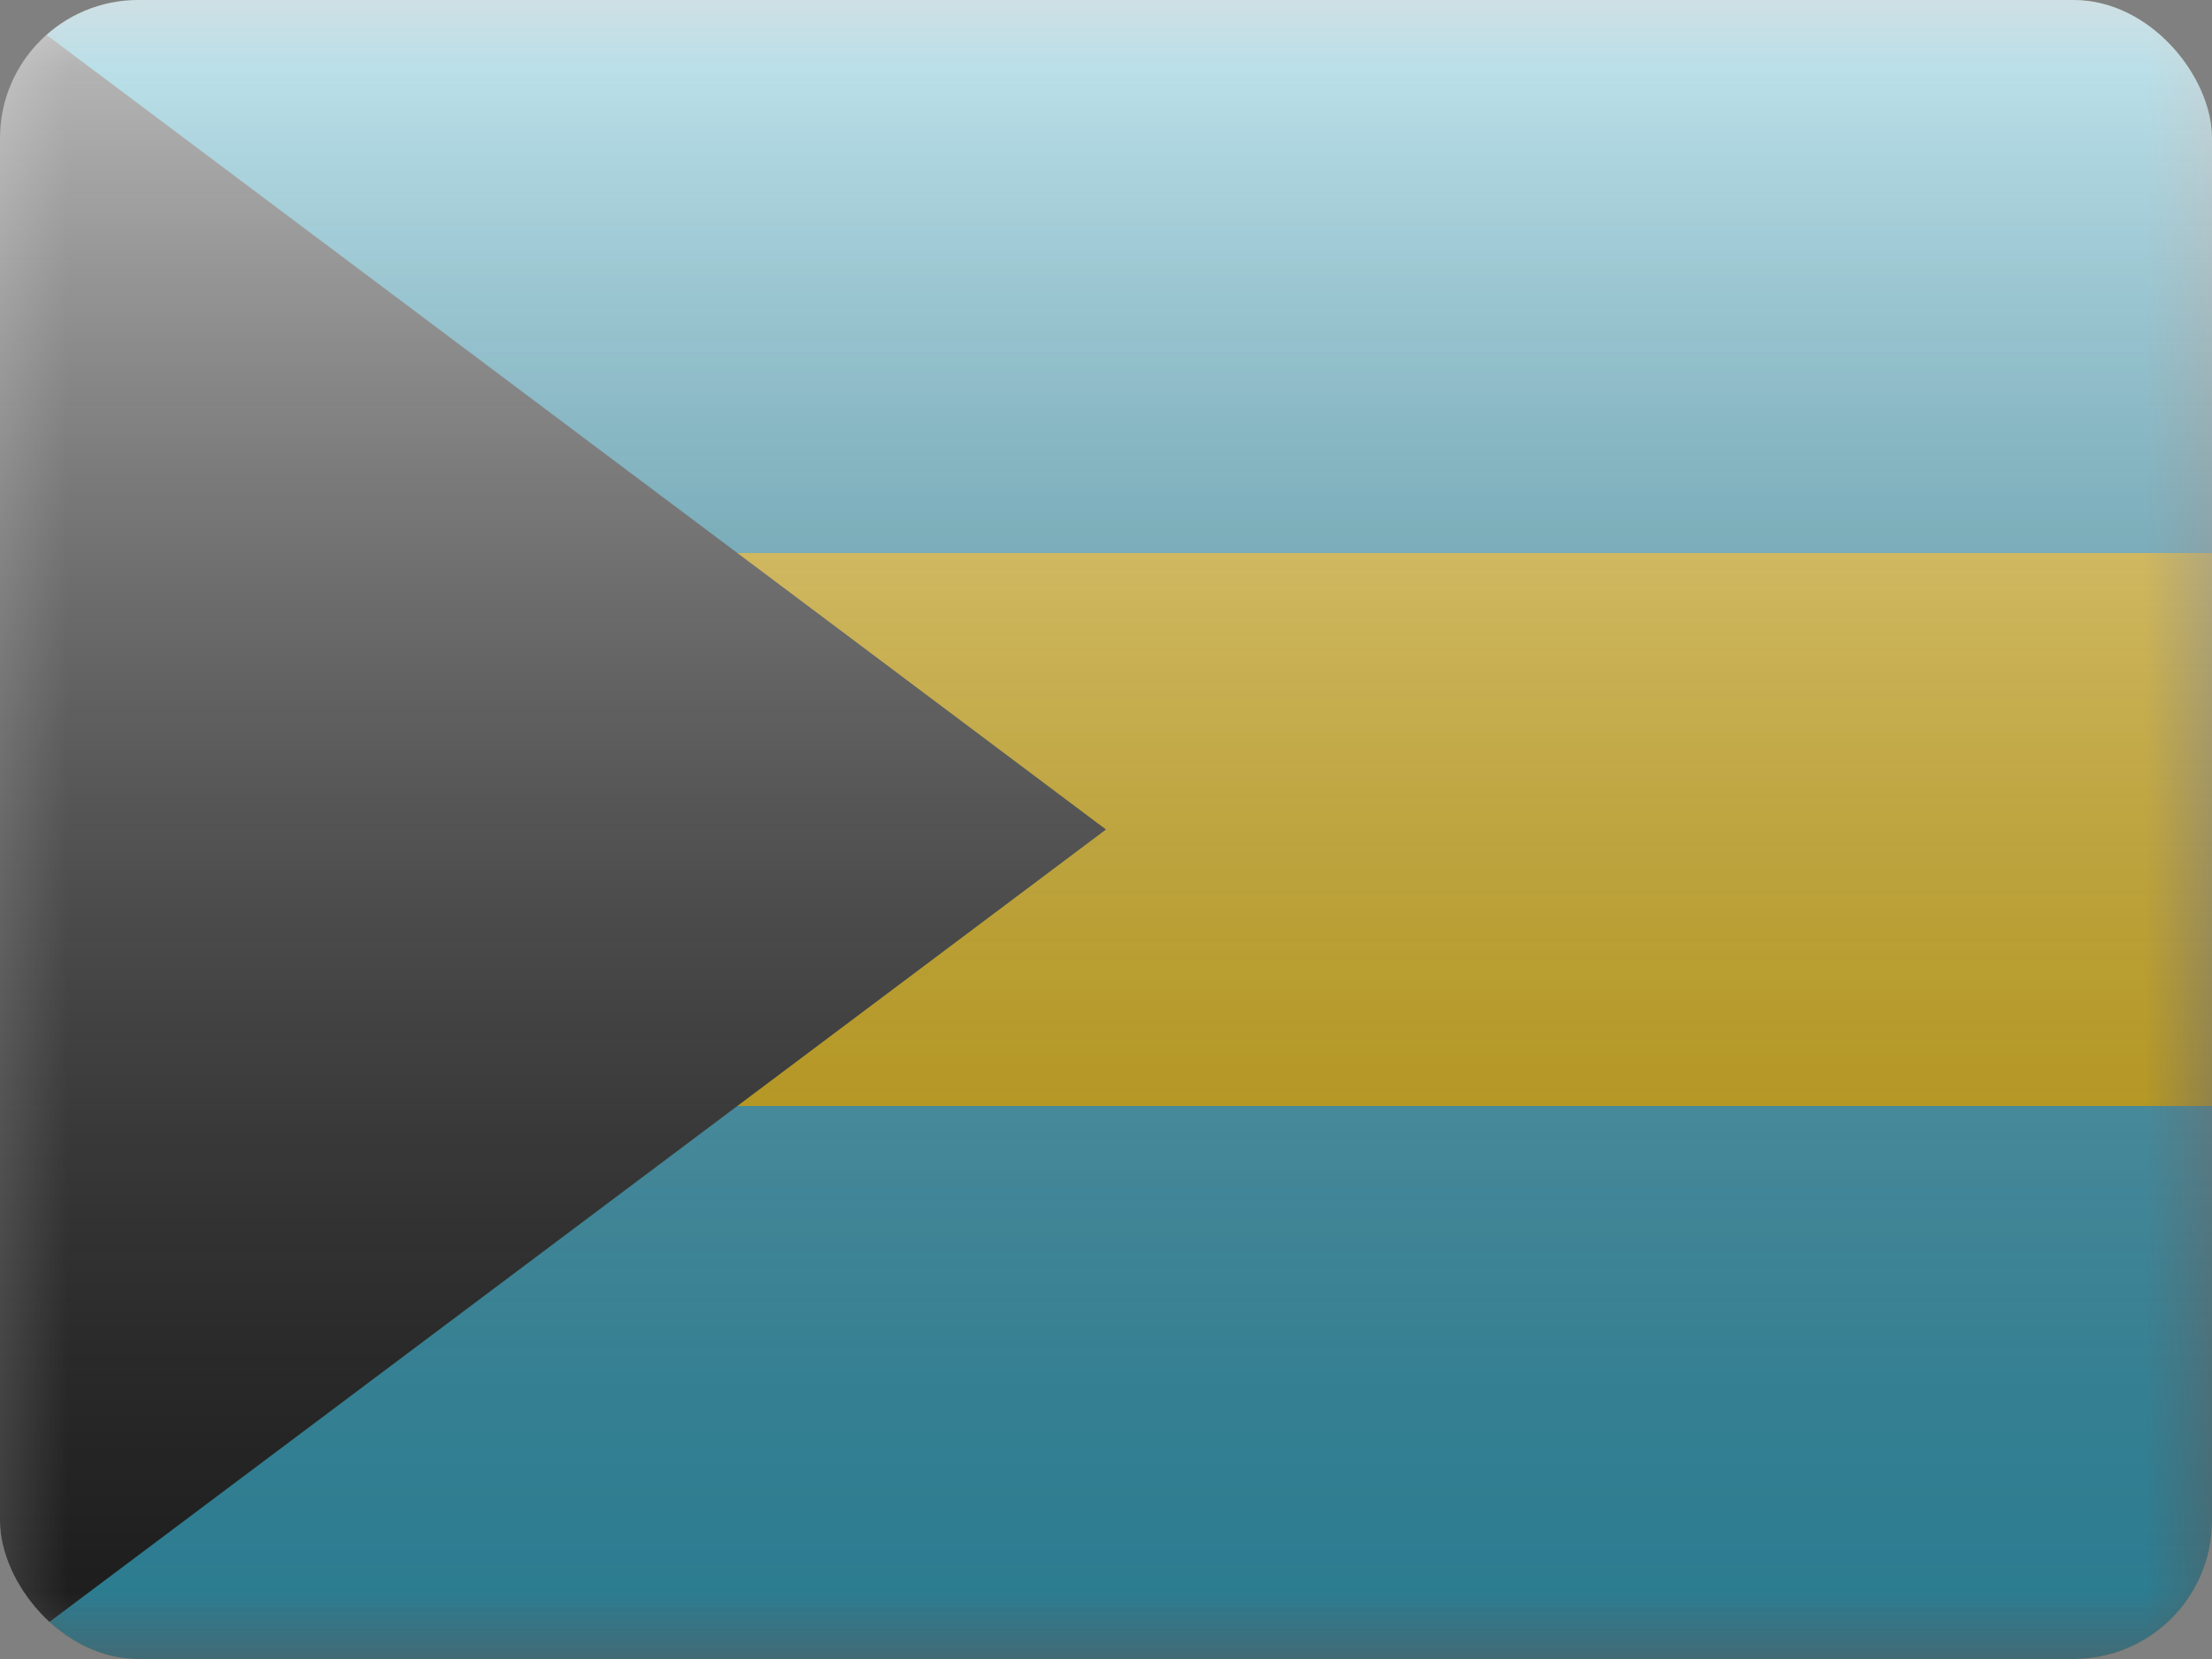 <svg width="16" height="12" viewBox="0 0 16 12" fill="none" xmlns="http://www.w3.org/2000/svg">
<rect x="0" y="0" width="16" height="12" fill="#808080" stroke="none"/>
<g clip-path="url(#clip0_14655_23334)">
<mask id="mask0_14655_23334" style="mask-type:alpha" maskUnits="userSpaceOnUse" x="0" y="0" width="16" height="12">
<rect width="16" height="12" fill="white"/>
</mask>
<g mask="url(#mask0_14655_23334)">
<path fill-rule="evenodd" clip-rule="evenodd" d="M0 0H16V12H0V0Z" fill="#FECA00"/>
<path fill-rule="evenodd" clip-rule="evenodd" d="M0 0V4H16V0H0Z" fill="#3CB1CF"/>
<path fill-rule="evenodd" clip-rule="evenodd" d="M0 8V12H16V8H0Z" fill="#3CB1CF"/>
<path fill-rule="evenodd" clip-rule="evenodd" d="M0 0L8 6L0 12V0Z" fill="#272727"/>
</g>
<rect width="16" height="12" fill="url(#paint0_linear_14655_23334)" style="mix-blend-mode:overlay"/>
</g>
<defs>
<linearGradient id="paint0_linear_14655_23334" x1="8" y1="0" x2="8" y2="12" gradientUnits="userSpaceOnUse">
<stop stop-color="white" stop-opacity="0.7"/>
<stop offset="1" stop-opacity="0.3"/>
</linearGradient>
<clipPath id="clip0_14655_23334">
<rect width="16" height="12" rx="1" fill="white"/>
</clipPath>
</defs>
</svg>
